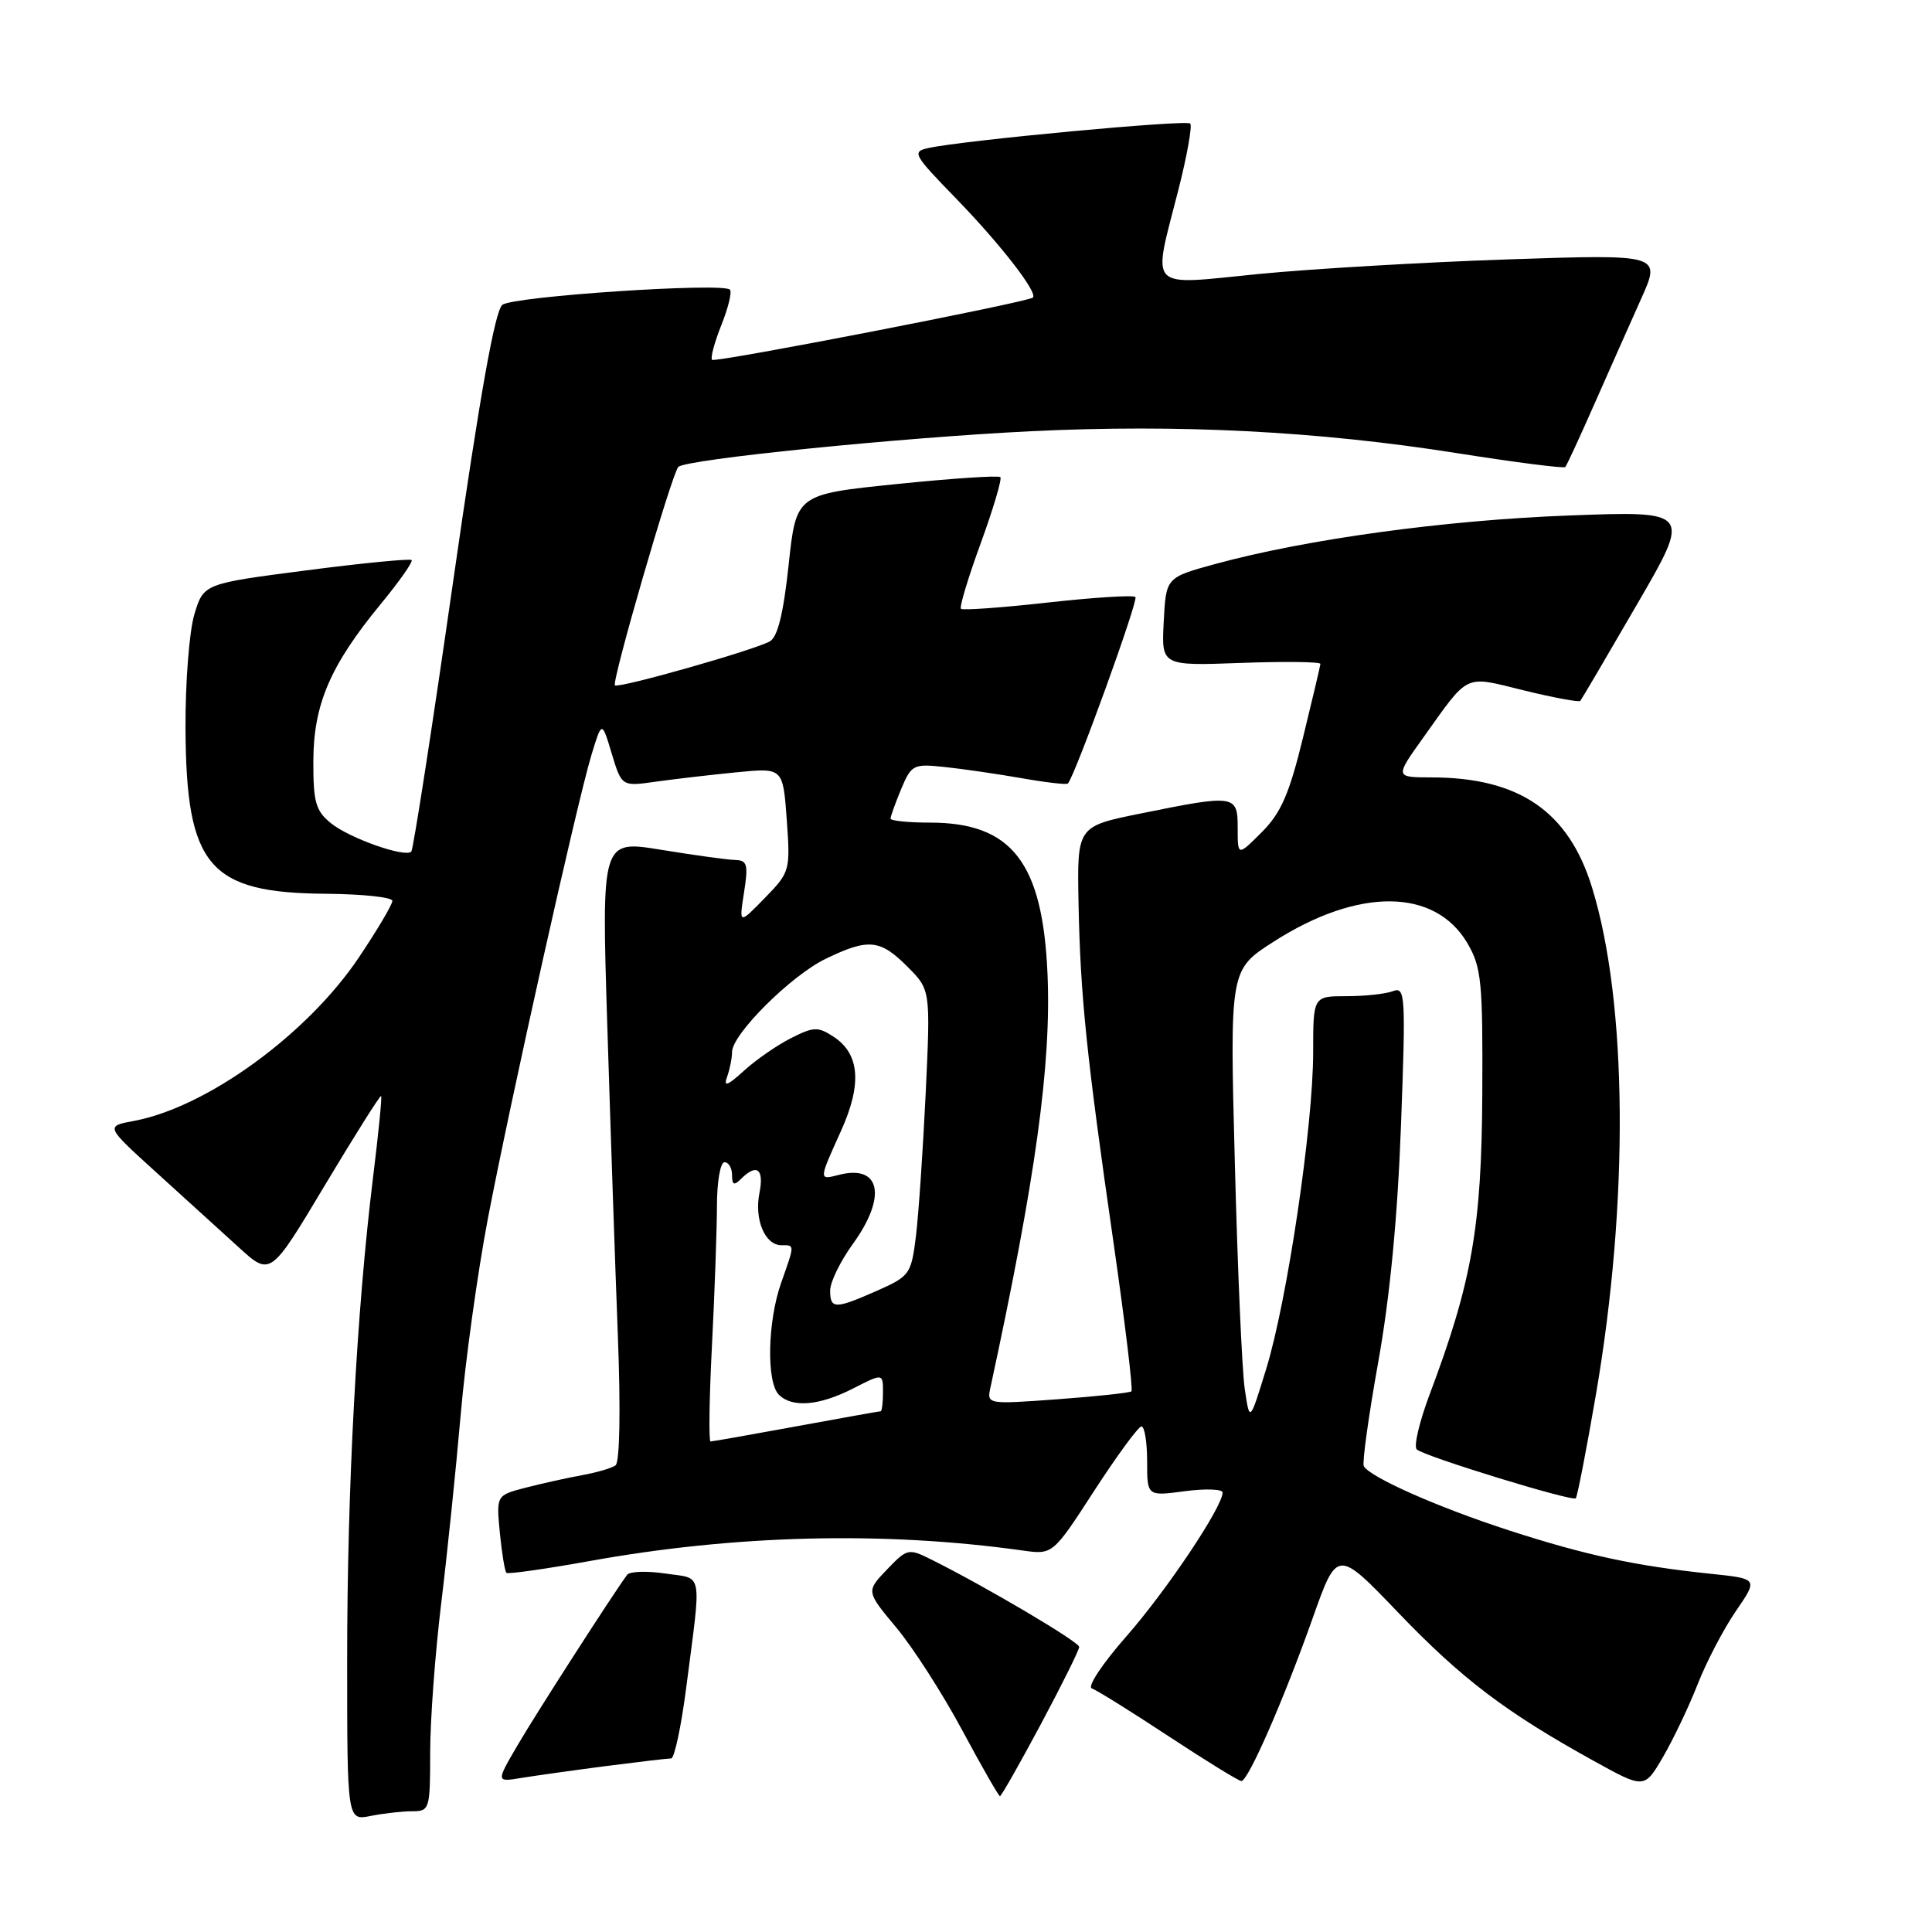 <?xml version="1.0" encoding="UTF-8" standalone="no"?>
<!DOCTYPE svg PUBLIC "-//W3C//DTD SVG 1.1//EN" "http://www.w3.org/Graphics/SVG/1.1/DTD/svg11.dtd" >
<svg xmlns="http://www.w3.org/2000/svg" xmlns:xlink="http://www.w3.org/1999/xlink" version="1.1" viewBox="0 0 256 256">
 <g >
 <path fill="currentColor"
d=" M 54.62 240.00 C 56.92 240.00 57.00 239.74 57.00 232.22 C 57.00 227.94 57.66 219.05 58.46 212.47 C 59.26 205.89 60.42 194.65 61.04 187.50 C 61.65 180.35 63.28 168.65 64.64 161.50 C 67.62 145.92 76.46 106.32 78.38 100.00 C 79.75 95.50 79.75 95.50 81.06 99.86 C 82.38 104.22 82.38 104.22 86.94 103.57 C 89.45 103.22 94.26 102.66 97.63 102.33 C 103.75 101.73 103.75 101.73 104.25 108.62 C 104.73 115.37 104.68 115.56 101.33 119.00 C 97.92 122.50 97.92 122.50 98.59 118.25 C 99.17 114.53 99.02 113.99 97.38 113.95 C 96.35 113.92 91.94 113.31 87.60 112.60 C 79.70 111.31 79.70 111.31 80.47 135.90 C 80.89 149.43 81.52 167.93 81.87 177.00 C 82.25 186.87 82.12 193.77 81.56 194.17 C 81.05 194.54 79.03 195.13 77.06 195.48 C 75.10 195.84 71.76 196.58 69.63 197.13 C 65.76 198.14 65.76 198.14 66.23 203.09 C 66.50 205.82 66.89 208.21 67.11 208.41 C 67.32 208.60 72.22 207.91 78.00 206.87 C 97.36 203.36 117.09 202.87 135.50 205.45 C 139.50 206.01 139.50 206.01 145.00 197.52 C 148.03 192.85 150.84 189.02 151.25 189.01 C 151.66 189.01 152.00 191.08 152.00 193.63 C 152.00 198.26 152.00 198.26 157.00 197.59 C 159.75 197.23 162.00 197.31 162.00 197.77 C 162.00 199.67 154.57 210.77 149.23 216.85 C 146.09 220.42 144.04 223.51 144.67 223.72 C 145.29 223.93 149.87 226.78 154.83 230.05 C 159.80 233.32 164.15 236.00 164.49 236.00 C 165.39 236.00 170.15 225.11 173.95 214.37 C 177.19 205.24 177.19 205.24 185.34 213.75 C 193.73 222.49 199.55 226.90 211.20 233.34 C 217.89 237.04 217.89 237.04 220.38 232.77 C 221.74 230.42 223.81 226.09 224.96 223.14 C 226.12 220.19 228.39 215.84 230.01 213.48 C 232.96 209.19 232.96 209.19 226.73 208.54 C 216.73 207.50 210.13 206.08 200.00 202.80 C 190.58 199.75 181.54 195.75 180.71 194.27 C 180.48 193.85 181.34 187.65 182.62 180.50 C 184.17 171.88 185.19 161.29 185.64 149.08 C 186.28 131.83 186.21 130.71 184.58 131.33 C 183.62 131.70 180.85 132.00 178.42 132.00 C 174.00 132.00 174.00 132.00 174.00 139.45 C 174.00 149.18 170.56 172.37 167.78 181.38 C 165.59 188.50 165.59 188.50 164.93 184.00 C 164.57 181.53 163.98 168.03 163.62 154.00 C 162.95 128.50 162.95 128.50 168.76 124.78 C 180.01 117.57 190.15 117.66 194.45 125.00 C 196.30 128.17 196.49 130.08 196.41 145.00 C 196.32 162.59 195.04 169.87 189.43 184.78 C 188.07 188.40 187.30 191.67 187.73 192.06 C 188.75 192.98 208.33 199.00 208.80 198.53 C 209.00 198.33 210.20 192.17 211.46 184.83 C 215.86 159.25 215.66 132.82 210.95 117.59 C 207.84 107.50 201.30 103.02 189.66 103.01 C 184.83 103.00 184.83 103.00 188.58 97.75 C 194.76 89.10 193.89 89.51 201.96 91.49 C 205.88 92.45 209.23 93.07 209.40 92.87 C 209.57 92.67 212.95 86.92 216.91 80.09 C 224.11 67.69 224.11 67.69 207.80 68.31 C 191.40 68.93 173.05 71.45 161.00 74.74 C 154.50 76.52 154.50 76.52 154.20 82.38 C 153.89 88.23 153.89 88.23 164.45 87.84 C 170.25 87.63 174.98 87.69 174.96 87.97 C 174.94 88.26 173.89 92.68 172.64 97.80 C 170.83 105.22 169.73 107.73 167.18 110.28 C 164.00 113.46 164.00 113.46 164.00 109.73 C 164.00 105.29 163.68 105.25 151.11 107.80 C 142.72 109.50 142.72 109.50 142.91 119.62 C 143.15 131.98 143.97 139.91 147.56 164.75 C 149.08 175.34 150.15 184.16 149.92 184.36 C 149.69 184.56 145.28 185.03 140.12 185.41 C 130.75 186.09 130.75 186.09 131.25 183.80 C 137.23 156.15 139.32 141.01 138.80 129.05 C 138.16 114.28 134.08 109.01 123.25 109.00 C 120.36 109.00 118.00 108.76 118.00 108.47 C 118.00 108.18 118.64 106.41 119.41 104.55 C 120.77 101.32 121.02 101.19 125.16 101.63 C 127.55 101.88 132.13 102.55 135.35 103.11 C 138.56 103.68 141.33 104.00 141.50 103.82 C 142.43 102.84 150.87 79.54 150.45 79.11 C 150.17 78.83 144.94 79.16 138.84 79.84 C 132.74 80.52 127.56 80.89 127.33 80.67 C 127.11 80.44 128.29 76.52 129.96 71.96 C 131.62 67.39 132.79 63.46 132.55 63.22 C 132.31 62.98 126.13 63.39 118.81 64.14 C 105.50 65.50 105.50 65.50 104.50 74.83 C 103.81 81.30 103.04 84.42 102.00 84.99 C 99.87 86.17 81.93 91.26 81.48 90.81 C 81.02 90.35 89.03 62.73 89.88 61.87 C 90.87 60.86 119.24 57.99 136.60 57.14 C 156.22 56.19 174.64 57.13 193.03 60.04 C 200.75 61.26 207.23 62.09 207.41 61.88 C 207.60 61.67 209.34 57.90 211.28 53.50 C 213.22 49.10 216.01 42.84 217.46 39.59 C 220.11 33.69 220.11 33.69 199.81 34.37 C 188.64 34.75 173.76 35.62 166.75 36.31 C 151.83 37.79 152.69 38.69 156.12 25.24 C 157.29 20.66 158.00 16.67 157.71 16.37 C 157.17 15.84 127.81 18.58 123.09 19.60 C 120.79 20.09 120.96 20.41 126.69 26.31 C 132.59 32.39 137.57 38.81 136.86 39.43 C 136.13 40.06 94.76 48.09 94.35 47.68 C 94.11 47.44 94.67 45.37 95.58 43.08 C 96.50 40.79 97.01 38.68 96.72 38.38 C 95.75 37.41 68.03 39.26 66.57 40.39 C 65.58 41.16 63.59 52.35 60.06 76.93 C 57.27 96.41 54.76 112.57 54.50 112.84 C 53.67 113.67 46.31 111.07 43.85 109.08 C 41.83 107.44 41.50 106.29 41.52 100.84 C 41.54 93.34 43.76 88.17 50.44 80.05 C 52.91 77.05 54.76 74.42 54.54 74.21 C 54.33 74.00 48.04 74.61 40.57 75.58 C 26.98 77.34 26.98 77.34 25.75 81.42 C 25.08 83.66 24.55 90.45 24.58 96.50 C 24.67 114.81 27.65 118.32 43.24 118.43 C 48.05 118.47 51.99 118.89 51.99 119.37 C 52.00 119.84 50.00 123.22 47.55 126.87 C 40.72 137.05 27.39 146.74 17.73 148.53 C 13.96 149.23 13.96 149.23 20.72 155.36 C 24.43 158.74 29.35 163.21 31.66 165.30 C 35.84 169.11 35.84 169.11 43.06 157.03 C 47.04 150.39 50.38 145.08 50.50 145.23 C 50.63 145.38 50.14 150.27 49.42 156.10 C 47.27 173.58 46.00 197.20 46.00 219.86 C 46.00 241.25 46.00 241.25 49.12 240.62 C 50.84 240.28 53.32 240.00 54.62 240.00 Z  M 137.91 228.48 C 140.71 223.24 143.00 218.62 143.00 218.23 C 142.99 217.55 130.56 210.21 123.39 206.64 C 120.38 205.14 120.20 205.18 117.52 207.98 C 114.76 210.86 114.76 210.86 118.78 215.68 C 120.99 218.33 124.91 224.44 127.49 229.25 C 130.07 234.06 132.33 238.00 132.50 238.00 C 132.68 238.00 135.11 233.71 137.91 228.48 Z  M 80.32 234.01 C 84.62 233.46 88.50 233.00 88.93 233.00 C 89.36 233.00 90.25 228.84 90.91 223.75 C 92.97 207.78 93.24 209.26 88.17 208.50 C 85.72 208.14 83.44 208.21 83.10 208.67 C 81.22 211.21 70.93 227.21 68.54 231.32 C 65.73 236.14 65.73 236.14 69.11 235.58 C 70.98 235.28 76.02 234.57 80.32 234.01 Z  M 94.34 178.25 C 94.70 171.24 94.99 162.91 95.00 159.75 C 95.00 156.59 95.45 154.00 96.00 154.00 C 96.55 154.00 97.00 154.77 97.00 155.70 C 97.00 157.02 97.27 157.13 98.20 156.20 C 100.28 154.12 101.27 154.89 100.63 158.08 C 99.93 161.59 101.36 165.00 103.54 165.00 C 105.33 165.00 105.33 164.81 103.50 170.00 C 101.70 175.11 101.54 183.14 103.20 184.80 C 104.97 186.57 108.56 186.27 113.04 183.98 C 117.00 181.96 117.00 181.96 117.00 184.48 C 117.00 185.87 116.86 187.00 116.69 187.00 C 116.52 187.00 111.49 187.90 105.50 189.00 C 99.51 190.10 94.41 191.00 94.15 191.00 C 93.90 191.00 93.98 185.26 94.34 178.25 Z  M 110.00 170.99 C 110.00 169.89 111.35 167.12 113.00 164.84 C 117.57 158.53 116.68 154.23 111.10 155.69 C 108.48 156.37 108.48 156.38 111.43 149.87 C 114.24 143.66 113.93 139.65 110.45 137.37 C 108.39 136.02 107.81 136.04 104.83 137.55 C 103.00 138.47 100.19 140.41 98.60 141.86 C 96.37 143.89 95.84 144.07 96.35 142.67 C 96.71 141.66 97.00 140.19 97.00 139.40 C 97.00 137.05 104.82 129.26 109.40 127.05 C 115.06 124.31 116.61 124.45 120.23 128.08 C 123.30 131.15 123.30 131.15 122.66 144.83 C 122.30 152.35 121.72 160.87 121.37 163.77 C 120.74 168.84 120.55 169.10 116.23 171.02 C 110.64 173.49 110.00 173.49 110.00 170.99 Z "/>
</g>
</svg>
